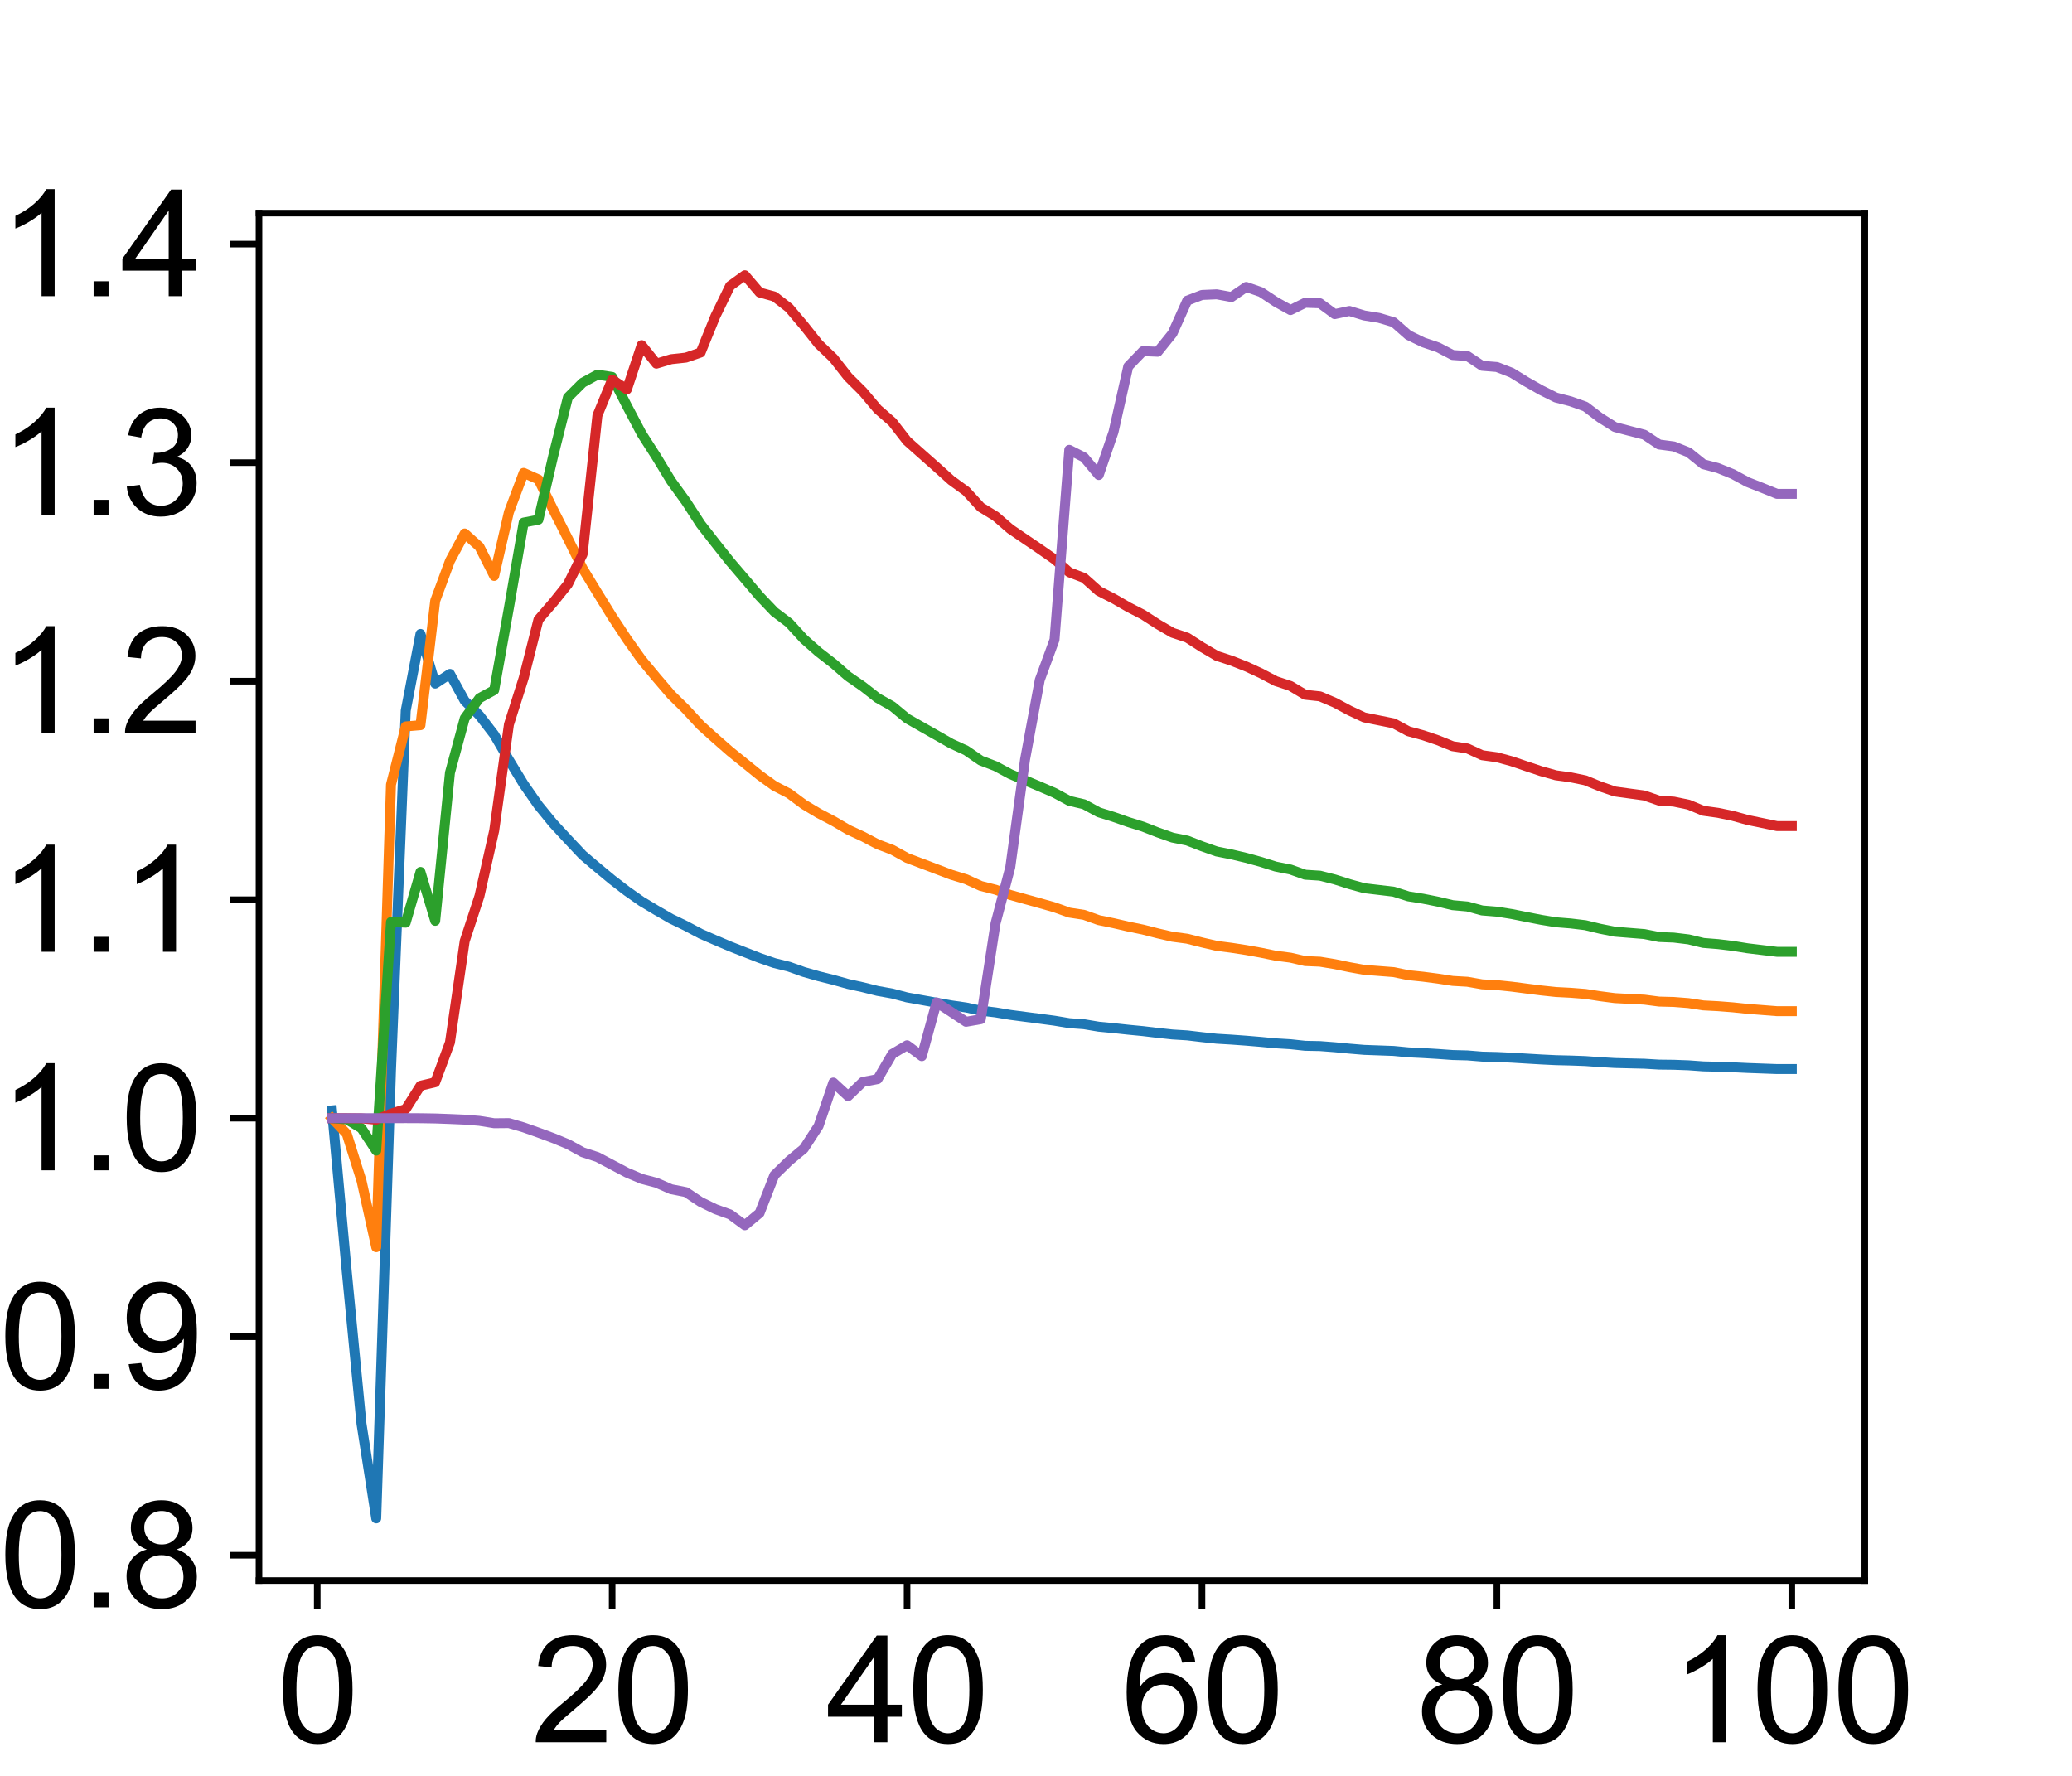 <?xml version="1.0" encoding="utf-8" standalone="no"?>
<!DOCTYPE svg PUBLIC "-//W3C//DTD SVG 1.1//EN"
  "http://www.w3.org/Graphics/SVG/1.1/DTD/svg11.dtd">
<svg xmlns:xlink="http://www.w3.org/1999/xlink" width="252pt" height="216pt" viewBox="0 0 252 216" xmlns="http://www.w3.org/2000/svg" version="1.1">
 <defs>
  <style type="text/css">*{stroke-linejoin: round; stroke-linecap: butt}</style>
 </defs>
 <g id="figure_1">
  <g id="patch_1">
   <path d="M 0 216 
L 252 216 
L 252 0 
L 0 0 
z
" style="fill: #ffffff"/>
  </g>
  <g id="axes_1">
   <g id="patch_2">
    <path d="M 31.5 192.24 
L 226.8 192.24 
L 226.8 25.92 
L 31.5 25.92 
z
" style="fill: #ffffff"/>
   </g>
   <g id="matplotlib.axis_1">
    <g id="xtick_1">
     <g id="line2d_1">
      <defs>
       <path id="m236f6709f2" d="M 0 0 
L 0 3.5 
" style="stroke: #000000; stroke-width: 0.8"/>
      </defs>
      <g>
       <use xlink:href="#m236f6709f2" x="38.584" y="192.24" style="stroke: #000000; stroke-width: 0.8"/>
      </g>
     </g>
     <g id="text_1">
      <!-- 0 -->
      <g transform="translate(33.662 211.909) scale(0.177 -0.177)">
       <defs>
        <path id="ArialMT-30" d="M 266 2259 
Q 266 3072 433 3567 
Q 600 4063 929 4331 
Q 1259 4600 1759 4600 
Q 2128 4600 2406 4451 
Q 2684 4303 2865 4023 
Q 3047 3744 3150 3342 
Q 3253 2941 3253 2259 
Q 3253 1453 3087 958 
Q 2922 463 2592 192 
Q 2263 -78 1759 -78 
Q 1097 -78 719 397 
Q 266 969 266 2259 
z
M 844 2259 
Q 844 1131 1108 757 
Q 1372 384 1759 384 
Q 2147 384 2411 759 
Q 2675 1134 2675 2259 
Q 2675 3391 2411 3762 
Q 2147 4134 1753 4134 
Q 1366 4134 1134 3806 
Q 844 3388 844 2259 
z
" transform="scale(0.016)"/>
       </defs>
       <use xlink:href="#ArialMT-30"/>
      </g>
     </g>
    </g>
    <g id="xtick_2">
     <g id="line2d_2">
      <g>
       <use xlink:href="#m236f6709f2" x="74.452" y="192.24" style="stroke: #000000; stroke-width: 0.8"/>
      </g>
     </g>
     <g id="text_2">
      <!-- 20 -->
      <g transform="translate(64.609 211.909) scale(0.177 -0.177)">
       <defs>
        <path id="ArialMT-32" d="M 3222 541 
L 3222 0 
L 194 0 
Q 188 203 259 391 
Q 375 700 629 1000 
Q 884 1300 1366 1694 
Q 2113 2306 2375 2664 
Q 2638 3022 2638 3341 
Q 2638 3675 2398 3904 
Q 2159 4134 1775 4134 
Q 1369 4134 1125 3890 
Q 881 3647 878 3216 
L 300 3275 
Q 359 3922 746 4261 
Q 1134 4600 1788 4600 
Q 2447 4600 2831 4234 
Q 3216 3869 3216 3328 
Q 3216 3053 3103 2787 
Q 2991 2522 2730 2228 
Q 2469 1934 1863 1422 
Q 1356 997 1212 845 
Q 1069 694 975 541 
L 3222 541 
z
" transform="scale(0.016)"/>
       </defs>
       <use xlink:href="#ArialMT-32"/>
       <use xlink:href="#ArialMT-30" x="55.615"/>
      </g>
     </g>
    </g>
    <g id="xtick_3">
     <g id="line2d_3">
      <g>
       <use xlink:href="#m236f6709f2" x="110.319" y="192.24" style="stroke: #000000; stroke-width: 0.8"/>
      </g>
     </g>
     <g id="text_3">
      <!-- 40 -->
      <g transform="translate(100.477 211.909) scale(0.177 -0.177)">
       <defs>
        <path id="ArialMT-34" d="M 2069 0 
L 2069 1097 
L 81 1097 
L 81 1613 
L 2172 4581 
L 2631 4581 
L 2631 1613 
L 3250 1613 
L 3250 1097 
L 2631 1097 
L 2631 0 
L 2069 0 
z
M 2069 1613 
L 2069 3678 
L 634 1613 
L 2069 1613 
z
" transform="scale(0.016)"/>
       </defs>
       <use xlink:href="#ArialMT-34"/>
       <use xlink:href="#ArialMT-30" x="55.615"/>
      </g>
     </g>
    </g>
    <g id="xtick_4">
     <g id="line2d_4">
      <g>
       <use xlink:href="#m236f6709f2" x="146.187" y="192.24" style="stroke: #000000; stroke-width: 0.8"/>
      </g>
     </g>
     <g id="text_4">
      <!-- 60 -->
      <g transform="translate(136.344 211.909) scale(0.177 -0.177)">
       <defs>
        <path id="ArialMT-36" d="M 3184 3459 
L 2625 3416 
Q 2550 3747 2413 3897 
Q 2184 4138 1850 4138 
Q 1581 4138 1378 3988 
Q 1113 3794 959 3422 
Q 806 3050 800 2363 
Q 1003 2672 1297 2822 
Q 1591 2972 1913 2972 
Q 2475 2972 2870 2558 
Q 3266 2144 3266 1488 
Q 3266 1056 3080 686 
Q 2894 316 2569 119 
Q 2244 -78 1831 -78 
Q 1128 -78 684 439 
Q 241 956 241 2144 
Q 241 3472 731 4075 
Q 1159 4600 1884 4600 
Q 2425 4600 2770 4297 
Q 3116 3994 3184 3459 
z
M 888 1484 
Q 888 1194 1011 928 
Q 1134 663 1356 523 
Q 1578 384 1822 384 
Q 2178 384 2434 671 
Q 2691 959 2691 1453 
Q 2691 1928 2437 2201 
Q 2184 2475 1800 2475 
Q 1419 2475 1153 2201 
Q 888 1928 888 1484 
z
" transform="scale(0.016)"/>
       </defs>
       <use xlink:href="#ArialMT-36"/>
       <use xlink:href="#ArialMT-30" x="55.615"/>
      </g>
     </g>
    </g>
    <g id="xtick_5">
     <g id="line2d_5">
      <g>
       <use xlink:href="#m236f6709f2" x="182.055" y="192.24" style="stroke: #000000; stroke-width: 0.8"/>
      </g>
     </g>
     <g id="text_5">
      <!-- 80 -->
      <g transform="translate(172.212 211.909) scale(0.177 -0.177)">
       <defs>
        <path id="ArialMT-38" d="M 1131 2484 
Q 781 2613 612 2850 
Q 444 3088 444 3419 
Q 444 3919 803 4259 
Q 1163 4600 1759 4600 
Q 2359 4600 2725 4251 
Q 3091 3903 3091 3403 
Q 3091 3084 2923 2848 
Q 2756 2613 2416 2484 
Q 2838 2347 3058 2040 
Q 3278 1734 3278 1309 
Q 3278 722 2862 322 
Q 2447 -78 1769 -78 
Q 1091 -78 675 323 
Q 259 725 259 1325 
Q 259 1772 486 2073 
Q 713 2375 1131 2484 
z
M 1019 3438 
Q 1019 3113 1228 2906 
Q 1438 2700 1772 2700 
Q 2097 2700 2305 2904 
Q 2513 3109 2513 3406 
Q 2513 3716 2298 3927 
Q 2084 4138 1766 4138 
Q 1444 4138 1231 3931 
Q 1019 3725 1019 3438 
z
M 838 1322 
Q 838 1081 952 856 
Q 1066 631 1291 507 
Q 1516 384 1775 384 
Q 2178 384 2440 643 
Q 2703 903 2703 1303 
Q 2703 1709 2433 1975 
Q 2163 2241 1756 2241 
Q 1359 2241 1098 1978 
Q 838 1716 838 1322 
z
" transform="scale(0.016)"/>
       </defs>
       <use xlink:href="#ArialMT-38"/>
       <use xlink:href="#ArialMT-30" x="55.615"/>
      </g>
     </g>
    </g>
    <g id="xtick_6">
     <g id="line2d_6">
      <g>
       <use xlink:href="#m236f6709f2" x="217.923" y="192.24" style="stroke: #000000; stroke-width: 0.8"/>
      </g>
     </g>
     <g id="text_6">
      <!-- 100 -->
      <g transform="translate(203.158 211.909) scale(0.177 -0.177)">
       <defs>
        <path id="ArialMT-31" d="M 2384 0 
L 1822 0 
L 1822 3584 
Q 1619 3391 1289 3197 
Q 959 3003 697 2906 
L 697 3450 
Q 1169 3672 1522 3987 
Q 1875 4303 2022 4600 
L 2384 4600 
L 2384 0 
z
" transform="scale(0.016)"/>
       </defs>
       <use xlink:href="#ArialMT-31"/>
       <use xlink:href="#ArialMT-30" x="55.615"/>
       <use xlink:href="#ArialMT-30" x="111.23"/>
      </g>
     </g>
    </g>
    <g id="text_7">
     <!-- $n$ -->
     <g transform="translate(123.39 232.311) scale(0.18 -0.18)">
      <defs>
       <path id="DejaVuSans-Oblique-6e" d="M 3566 2113 
L 3156 0 
L 2578 0 
L 2988 2091 
Q 3016 2238 3031 2350 
Q 3047 2463 3047 2528 
Q 3047 2791 2881 2937 
Q 2716 3084 2419 3084 
Q 1956 3084 1622 2776 
Q 1288 2469 1184 1941 
L 800 0 
L 225 0 
L 903 3500 
L 1478 3500 
L 1363 2950 
Q 1603 3253 1940 3418 
Q 2278 3584 2650 3584 
Q 3113 3584 3367 3334 
Q 3622 3084 3622 2631 
Q 3622 2519 3608 2391 
Q 3594 2263 3566 2113 
z
" transform="scale(0.016)"/>
      </defs>
      <use xlink:href="#DejaVuSans-Oblique-6e"/>
     </g>
    </g>
   </g>
   <g id="matplotlib.axis_2">
    <g id="ytick_1">
     <g id="line2d_7">
      <defs>
       <path id="m1ab45ad312" d="M 0 0 
L -3.5 0 
" style="stroke: #000000; stroke-width: 0.8"/>
      </defs>
      <g>
       <use xlink:href="#m1ab45ad312" x="31.5" y="189.165" style="stroke: #000000; stroke-width: 0.8"/>
      </g>
     </g>
     <g id="text_8">
      <!-- 0.8 -->
      <g transform="translate(-0.103 195.5) scale(0.177 -0.177)">
       <defs>
        <path id="ArialMT-2e" d="M 581 0 
L 581 641 
L 1222 641 
L 1222 0 
L 581 0 
z
" transform="scale(0.016)"/>
       </defs>
       <use xlink:href="#ArialMT-30"/>
       <use xlink:href="#ArialMT-2e" x="55.615"/>
       <use xlink:href="#ArialMT-38" x="83.398"/>
      </g>
     </g>
    </g>
    <g id="ytick_2">
     <g id="line2d_8">
      <g>
       <use xlink:href="#m1ab45ad312" x="31.5" y="162.587" style="stroke: #000000; stroke-width: 0.8"/>
      </g>
     </g>
     <g id="text_9">
      <!-- 0.9 -->
      <g transform="translate(-0.103 168.922) scale(0.177 -0.177)">
       <defs>
        <path id="ArialMT-39" d="M 350 1059 
L 891 1109 
Q 959 728 1153 556 
Q 1347 384 1650 384 
Q 1909 384 2104 503 
Q 2300 622 2425 820 
Q 2550 1019 2634 1356 
Q 2719 1694 2719 2044 
Q 2719 2081 2716 2156 
Q 2547 1888 2255 1720 
Q 1963 1553 1622 1553 
Q 1053 1553 659 1965 
Q 266 2378 266 3053 
Q 266 3750 677 4175 
Q 1088 4600 1706 4600 
Q 2153 4600 2523 4359 
Q 2894 4119 3086 3673 
Q 3278 3228 3278 2384 
Q 3278 1506 3087 986 
Q 2897 466 2520 194 
Q 2144 -78 1638 -78 
Q 1100 -78 759 220 
Q 419 519 350 1059 
z
M 2653 3081 
Q 2653 3566 2395 3850 
Q 2138 4134 1775 4134 
Q 1400 4134 1122 3828 
Q 844 3522 844 3034 
Q 844 2597 1108 2323 
Q 1372 2050 1759 2050 
Q 2150 2050 2401 2323 
Q 2653 2597 2653 3081 
z
" transform="scale(0.016)"/>
       </defs>
       <use xlink:href="#ArialMT-30"/>
       <use xlink:href="#ArialMT-2e" x="55.615"/>
       <use xlink:href="#ArialMT-39" x="83.398"/>
      </g>
     </g>
    </g>
    <g id="ytick_3">
     <g id="line2d_9">
      <g>
       <use xlink:href="#m1ab45ad312" x="31.5" y="136.008" style="stroke: #000000; stroke-width: 0.8"/>
      </g>
     </g>
     <g id="text_10">
      <!-- 1.0 -->
      <g transform="translate(-0.103 142.343) scale(0.177 -0.177)">
       <use xlink:href="#ArialMT-31"/>
       <use xlink:href="#ArialMT-2e" x="55.615"/>
       <use xlink:href="#ArialMT-30" x="83.398"/>
      </g>
     </g>
    </g>
    <g id="ytick_4">
     <g id="line2d_10">
      <g>
       <use xlink:href="#m1ab45ad312" x="31.5" y="109.43" style="stroke: #000000; stroke-width: 0.8"/>
      </g>
     </g>
     <g id="text_11">
      <!-- 1.1 -->
      <g transform="translate(-0.103 115.764) scale(0.177 -0.177)">
       <use xlink:href="#ArialMT-31"/>
       <use xlink:href="#ArialMT-2e" x="55.615"/>
       <use xlink:href="#ArialMT-31" x="83.398"/>
      </g>
     </g>
    </g>
    <g id="ytick_5">
     <g id="line2d_11">
      <g>
       <use xlink:href="#m1ab45ad312" x="31.5" y="82.851" style="stroke: #000000; stroke-width: 0.8"/>
      </g>
     </g>
     <g id="text_12">
      <!-- 1.2 -->
      <g transform="translate(-0.103 89.186) scale(0.177 -0.177)">
       <use xlink:href="#ArialMT-31"/>
       <use xlink:href="#ArialMT-2e" x="55.615"/>
       <use xlink:href="#ArialMT-32" x="83.398"/>
      </g>
     </g>
    </g>
    <g id="ytick_6">
     <g id="line2d_12">
      <g>
       <use xlink:href="#m1ab45ad312" x="31.5" y="56.272" style="stroke: #000000; stroke-width: 0.8"/>
      </g>
     </g>
     <g id="text_13">
      <!-- 1.3 -->
      <g transform="translate(-0.103 62.607) scale(0.177 -0.177)">
       <defs>
        <path id="ArialMT-33" d="M 269 1209 
L 831 1284 
Q 928 806 1161 595 
Q 1394 384 1728 384 
Q 2125 384 2398 659 
Q 2672 934 2672 1341 
Q 2672 1728 2419 1979 
Q 2166 2231 1775 2231 
Q 1616 2231 1378 2169 
L 1441 2663 
Q 1497 2656 1531 2656 
Q 1891 2656 2178 2843 
Q 2466 3031 2466 3422 
Q 2466 3731 2256 3934 
Q 2047 4138 1716 4138 
Q 1388 4138 1169 3931 
Q 950 3725 888 3313 
L 325 3413 
Q 428 3978 793 4289 
Q 1159 4600 1703 4600 
Q 2078 4600 2393 4439 
Q 2709 4278 2876 4000 
Q 3044 3722 3044 3409 
Q 3044 3113 2884 2869 
Q 2725 2625 2413 2481 
Q 2819 2388 3044 2092 
Q 3269 1797 3269 1353 
Q 3269 753 2831 336 
Q 2394 -81 1725 -81 
Q 1122 -81 723 278 
Q 325 638 269 1209 
z
" transform="scale(0.016)"/>
       </defs>
       <use xlink:href="#ArialMT-31"/>
       <use xlink:href="#ArialMT-2e" x="55.615"/>
       <use xlink:href="#ArialMT-33" x="83.398"/>
      </g>
     </g>
    </g>
    <g id="ytick_7">
     <g id="line2d_13">
      <g>
       <use xlink:href="#m1ab45ad312" x="31.5" y="29.694" style="stroke: #000000; stroke-width: 0.8"/>
      </g>
     </g>
     <g id="text_14">
      <!-- 1.4 -->
      <g transform="translate(-0.103 36.028) scale(0.177 -0.177)">
       <use xlink:href="#ArialMT-31"/>
       <use xlink:href="#ArialMT-2e" x="55.615"/>
       <use xlink:href="#ArialMT-34" x="83.398"/>
      </g>
     </g>
    </g>
    <g id="text_15">
     <!-- $EF$ -->
     <g transform="translate(-7.681 119.97) rotate(-90) scale(0.18 -0.18)">
      <defs>
       <path id="DejaVuSans-Oblique-45" d="M 1081 4666 
L 4031 4666 
L 3928 4134 
L 1606 4134 
L 1338 2753 
L 3566 2753 
L 3463 2222 
L 1234 2222 
L 909 531 
L 3284 531 
L 3181 0 
L 172 0 
L 1081 4666 
z
" transform="scale(0.016)"/>
       <path id="DejaVuSans-Oblique-46" d="M 1081 4666 
L 3756 4666 
L 3653 4134 
L 1606 4134 
L 1338 2759 
L 3188 2759 
L 3084 2228 
L 1234 2228 
L 800 0 
L 172 0 
L 1081 4666 
z
" transform="scale(0.016)"/>
      </defs>
      <use xlink:href="#DejaVuSans-Oblique-45" transform="translate(0 0.094)"/>
      <use xlink:href="#DejaVuSans-Oblique-46" transform="translate(63.184 0.094)"/>
     </g>
    </g>
   </g>
   <g id="line2d_14">
    <path d="M 40.377 135.059 
L 42.171 154.633 
L 43.964 173.172 
L 45.757 184.68 
L 47.551 130.245 
L 49.344 86.433 
L 51.138 77.106 
L 52.931 83.145 
L 54.724 81.966 
L 56.518 85.235 
L 58.311 87.022 
L 60.105 89.353 
L 61.898 92.431 
L 63.691 95.383 
L 65.485 97.959 
L 67.278 100.154 
L 69.071 102.094 
L 70.865 104.003 
L 72.658 105.523 
L 74.452 107.011 
L 76.245 108.389 
L 78.038 109.647 
L 79.832 110.721 
L 81.625 111.754 
L 83.419 112.62 
L 85.212 113.572 
L 87.005 114.355 
L 88.799 115.117 
L 90.592 115.818 
L 92.386 116.519 
L 94.179 117.139 
L 95.972 117.583 
L 97.766 118.222 
L 99.559 118.734 
L 101.352 119.181 
L 103.146 119.683 
L 104.939 120.078 
L 106.733 120.527 
L 108.526 120.848 
L 110.319 121.318 
L 112.113 121.639 
L 113.906 121.96 
L 115.7 122.282 
L 117.493 122.54 
L 119.286 122.925 
L 121.08 123.139 
L 122.873 123.439 
L 124.667 123.675 
L 126.46 123.908 
L 128.253 124.147 
L 130.047 124.448 
L 131.84 124.577 
L 133.633 124.878 
L 135.427 125.049 
L 137.22 125.243 
L 139.014 125.415 
L 140.807 125.63 
L 142.6 125.823 
L 144.394 125.934 
L 146.187 126.146 
L 147.981 126.34 
L 149.774 126.447 
L 151.567 126.577 
L 153.361 126.727 
L 155.154 126.899 
L 156.948 127.007 
L 158.741 127.201 
L 160.534 127.236 
L 162.328 127.373 
L 164.121 127.546 
L 165.914 127.696 
L 167.708 127.761 
L 169.501 127.826 
L 171.295 127.998 
L 173.088 128.084 
L 174.881 128.192 
L 176.675 128.322 
L 178.468 128.369 
L 180.262 128.516 
L 182.055 128.559 
L 183.848 128.645 
L 185.642 128.753 
L 187.435 128.859 
L 189.229 128.947 
L 191.022 128.99 
L 192.815 129.055 
L 194.609 129.185 
L 196.402 129.292 
L 198.195 129.336 
L 199.989 129.379 
L 201.782 129.487 
L 203.576 129.508 
L 205.369 129.573 
L 207.162 129.703 
L 208.956 129.746 
L 210.749 129.811 
L 212.543 129.897 
L 214.336 129.962 
L 216.129 130.027 
L 217.923 130.027 
" clip-path="url(#pfdc579fe89)" style="fill: none; stroke: #1f77b4; stroke-width: 1.21; stroke-linecap: square"/>
   </g>
   <g id="line2d_15">
    <path d="M 40.377 136.019 
L 42.171 137.905 
L 43.964 143.605 
L 45.757 151.698 
L 47.551 95.439 
L 49.344 88.353 
L 51.138 88.204 
L 52.931 73.069 
L 54.724 68.218 
L 56.518 64.886 
L 58.311 66.502 
L 60.105 70.05 
L 61.898 62.279 
L 63.691 57.515 
L 65.485 58.314 
L 67.278 61.983 
L 69.071 65.513 
L 70.865 69.146 
L 72.658 72.095 
L 74.452 75.002 
L 76.245 77.726 
L 78.038 80.248 
L 79.832 82.41 
L 81.625 84.506 
L 83.419 86.27 
L 85.212 88.217 
L 87.005 89.826 
L 88.799 91.399 
L 90.592 92.846 
L 92.386 94.3 
L 94.179 95.589 
L 95.972 96.514 
L 97.766 97.848 
L 99.559 98.918 
L 101.352 99.857 
L 103.146 100.911 
L 104.939 101.741 
L 106.733 102.686 
L 108.526 103.362 
L 110.319 104.355 
L 112.113 105.034 
L 113.906 105.714 
L 115.7 106.394 
L 117.493 106.942 
L 119.286 107.758 
L 121.08 108.214 
L 122.873 108.851 
L 124.667 109.353 
L 126.46 109.849 
L 128.253 110.358 
L 130.047 111 
L 131.84 111.275 
L 133.633 111.917 
L 135.427 112.284 
L 137.22 112.698 
L 139.014 113.066 
L 140.807 113.526 
L 142.6 113.94 
L 144.394 114.176 
L 146.187 114.631 
L 147.981 115.047 
L 149.774 115.278 
L 151.567 115.555 
L 153.361 115.878 
L 155.154 116.248 
L 156.948 116.479 
L 158.741 116.896 
L 160.534 116.97 
L 162.328 117.266 
L 164.121 117.637 
L 165.914 117.961 
L 167.708 118.1 
L 169.501 118.239 
L 171.295 118.611 
L 173.088 118.796 
L 174.881 119.029 
L 176.675 119.308 
L 178.468 119.411 
L 180.262 119.726 
L 182.055 119.819 
L 183.848 120.005 
L 185.642 120.238 
L 187.435 120.466 
L 189.229 120.657 
L 191.022 120.75 
L 192.815 120.89 
L 194.609 121.169 
L 196.402 121.402 
L 198.195 121.496 
L 199.989 121.589 
L 201.782 121.822 
L 203.576 121.869 
L 205.369 122.009 
L 207.162 122.289 
L 208.956 122.382 
L 210.749 122.522 
L 212.543 122.709 
L 214.336 122.85 
L 216.129 122.99 
L 217.923 122.99 
" clip-path="url(#pfdc579fe89)" style="fill: none; stroke: #ff7f0e; stroke-width: 1.21; stroke-linecap: square"/>
   </g>
   <g id="line2d_16">
    <path d="M 40.377 136.008 
L 42.171 136.149 
L 43.964 137.236 
L 45.757 139.951 
L 47.551 112.14 
L 49.344 112.223 
L 51.138 106.051 
L 52.931 112 
L 54.724 93.984 
L 56.518 87.371 
L 58.311 84.92 
L 60.105 83.939 
L 61.898 73.922 
L 63.691 63.558 
L 65.485 63.206 
L 67.278 55.475 
L 69.071 48.338 
L 70.865 46.547 
L 72.658 45.572 
L 74.452 45.844 
L 76.245 49.356 
L 78.038 52.757 
L 79.832 55.557 
L 81.625 58.504 
L 83.419 60.983 
L 85.212 63.748 
L 87.005 66.053 
L 88.799 68.316 
L 90.592 70.415 
L 92.386 72.53 
L 94.179 74.412 
L 95.972 75.768 
L 97.766 77.73 
L 99.559 79.31 
L 101.352 80.698 
L 103.146 82.26 
L 104.939 83.493 
L 106.733 84.9 
L 108.526 85.909 
L 110.319 87.394 
L 112.113 88.411 
L 113.906 89.429 
L 115.7 90.45 
L 117.493 91.273 
L 119.286 92.504 
L 121.08 93.19 
L 122.873 94.154 
L 124.667 94.913 
L 126.46 95.664 
L 128.253 96.436 
L 130.047 97.407 
L 131.84 97.824 
L 133.633 98.799 
L 135.427 99.357 
L 137.22 99.986 
L 139.014 100.546 
L 140.807 101.247 
L 142.6 101.878 
L 144.394 102.238 
L 146.187 102.933 
L 147.981 103.567 
L 149.774 103.919 
L 151.567 104.343 
L 153.361 104.837 
L 155.154 105.403 
L 156.948 105.757 
L 158.741 106.395 
L 160.534 106.509 
L 162.328 106.963 
L 164.121 107.532 
L 165.914 108.03 
L 167.708 108.243 
L 169.501 108.457 
L 171.295 109.027 
L 173.088 109.312 
L 174.881 109.669 
L 176.675 110.097 
L 178.468 110.256 
L 180.262 110.741 
L 182.055 110.884 
L 183.848 111.17 
L 185.642 111.528 
L 187.435 111.879 
L 189.229 112.173 
L 191.022 112.317 
L 192.815 112.532 
L 194.609 112.963 
L 196.402 113.322 
L 198.195 113.466 
L 199.989 113.61 
L 201.782 113.969 
L 203.576 114.041 
L 205.369 114.257 
L 207.162 114.689 
L 208.956 114.833 
L 210.749 115.05 
L 212.543 115.338 
L 214.336 115.555 
L 216.129 115.771 
L 217.923 115.771 
" clip-path="url(#pfdc579fe89)" style="fill: none; stroke: #2ca02c; stroke-width: 1.21; stroke-linecap: square"/>
   </g>
   <g id="line2d_17">
    <path d="M 40.377 136.008 
L 42.171 136.009 
L 43.964 136.031 
L 45.757 136.19 
L 47.551 135.452 
L 49.344 134.901 
L 51.138 132.059 
L 52.931 131.633 
L 54.724 126.794 
L 56.518 114.463 
L 58.311 108.989 
L 60.105 101.028 
L 61.898 88.115 
L 63.691 82.469 
L 65.485 75.367 
L 67.278 73.29 
L 69.071 71.056 
L 70.865 67.399 
L 72.658 50.537 
L 74.452 46.172 
L 76.245 47.364 
L 78.038 41.981 
L 79.832 44.23 
L 81.625 43.691 
L 83.419 43.497 
L 85.212 42.877 
L 87.005 38.464 
L 88.799 34.774 
L 90.592 33.48 
L 92.386 35.577 
L 94.179 36.067 
L 95.972 37.459 
L 97.766 39.59 
L 99.559 41.844 
L 101.352 43.557 
L 103.146 45.843 
L 104.939 47.626 
L 106.733 49.765 
L 108.526 51.328 
L 110.319 53.639 
L 112.113 55.232 
L 113.906 56.816 
L 115.7 58.43 
L 117.493 59.733 
L 119.286 61.694 
L 121.08 62.792 
L 122.873 64.341 
L 124.667 65.565 
L 126.46 66.779 
L 128.253 68.03 
L 130.047 69.612 
L 131.84 70.292 
L 133.633 71.888 
L 135.427 72.804 
L 137.22 73.838 
L 139.014 74.761 
L 140.807 75.918 
L 142.6 76.963 
L 144.394 77.56 
L 146.187 78.715 
L 147.981 79.77 
L 149.774 80.358 
L 151.567 81.065 
L 153.361 81.892 
L 155.154 82.84 
L 156.948 83.433 
L 158.741 84.505 
L 160.534 84.697 
L 162.328 85.46 
L 164.121 86.419 
L 165.914 87.259 
L 167.708 87.62 
L 169.501 87.981 
L 171.295 88.946 
L 173.088 89.43 
L 174.881 90.036 
L 176.675 90.764 
L 178.468 91.033 
L 180.262 91.859 
L 182.055 92.102 
L 183.848 92.59 
L 185.642 93.2 
L 187.435 93.8 
L 189.229 94.301 
L 191.022 94.547 
L 192.815 94.915 
L 194.609 95.653 
L 196.402 96.268 
L 198.195 96.515 
L 199.989 96.761 
L 201.782 97.379 
L 203.576 97.502 
L 205.369 97.873 
L 207.162 98.616 
L 208.956 98.864 
L 210.749 99.235 
L 212.543 99.732 
L 214.336 100.105 
L 216.129 100.478 
L 217.923 100.478 
" clip-path="url(#pfdc579fe89)" style="fill: none; stroke: #d62728; stroke-width: 1.21; stroke-linecap: square"/>
   </g>
   <g id="line2d_18">
    <path d="M 40.377 136.008 
L 42.171 136.008 
L 43.964 136.008 
L 45.757 136.008 
L 47.551 136.008 
L 49.344 136.002 
L 51.138 136.01 
L 52.931 136.039 
L 54.724 136.105 
L 56.518 136.182 
L 58.311 136.33 
L 60.105 136.62 
L 61.898 136.603 
L 63.691 137.127 
L 65.485 137.762 
L 67.278 138.425 
L 69.071 139.164 
L 70.865 140.148 
L 72.658 140.732 
L 74.452 141.679 
L 76.245 142.627 
L 78.038 143.387 
L 79.832 143.858 
L 81.625 144.644 
L 83.419 144.996 
L 85.212 146.193 
L 87.005 147.066 
L 88.799 147.711 
L 90.592 149.03 
L 92.386 147.538 
L 94.179 142.941 
L 95.972 141.196 
L 97.766 139.706 
L 99.559 136.944 
L 101.352 131.669 
L 103.146 133.324 
L 104.939 131.597 
L 106.733 131.251 
L 108.526 128.184 
L 110.319 127.135 
L 112.113 128.462 
L 113.906 121.921 
L 115.7 123.092 
L 117.493 124.281 
L 119.286 123.965 
L 121.08 112.304 
L 122.873 105.479 
L 124.667 92.381 
L 126.46 82.697 
L 128.253 77.806 
L 130.047 54.715 
L 131.84 55.624 
L 133.633 57.778 
L 135.427 52.547 
L 137.22 44.569 
L 139.014 42.711 
L 140.807 42.785 
L 142.6 40.559 
L 144.394 36.565 
L 146.187 35.876 
L 147.981 35.799 
L 149.774 36.129 
L 151.567 34.905 
L 153.361 35.529 
L 155.154 36.714 
L 156.948 37.715 
L 158.741 36.827 
L 160.534 36.888 
L 162.328 38.208 
L 164.121 37.823 
L 165.914 38.371 
L 167.708 38.661 
L 169.501 39.193 
L 171.295 40.767 
L 173.088 41.64 
L 174.881 42.247 
L 176.675 43.179 
L 178.468 43.304 
L 180.262 44.495 
L 182.055 44.638 
L 183.848 45.337 
L 185.642 46.441 
L 187.435 47.458 
L 189.229 48.353 
L 191.022 48.816 
L 192.815 49.454 
L 194.609 50.815 
L 196.402 51.941 
L 198.195 52.414 
L 199.989 52.874 
L 201.782 54.064 
L 203.576 54.302 
L 205.369 55.02 
L 207.162 56.463 
L 208.956 56.938 
L 210.749 57.665 
L 212.543 58.638 
L 214.336 59.345 
L 216.129 60.071 
L 217.923 60.071 
" clip-path="url(#pfdc579fe89)" style="fill: none; stroke: #9467bd; stroke-width: 1.21; stroke-linecap: square"/>
   </g>
   <g id="patch_3">
    <path d="M 31.5 192.24 
L 31.5 25.92 
" style="fill: none; stroke: #000000; stroke-width: 0.8; stroke-linejoin: miter; stroke-linecap: square"/>
   </g>
   <g id="patch_4">
    <path d="M 226.8 192.24 
L 226.8 25.92 
" style="fill: none; stroke: #000000; stroke-width: 0.8; stroke-linejoin: miter; stroke-linecap: square"/>
   </g>
   <g id="patch_5">
    <path d="M 31.5 192.24 
L 226.8 192.24 
" style="fill: none; stroke: #000000; stroke-width: 0.8; stroke-linejoin: miter; stroke-linecap: square"/>
   </g>
   <g id="patch_6">
    <path d="M 31.5 25.92 
L 226.8 25.92 
" style="fill: none; stroke: #000000; stroke-width: 0.8; stroke-linejoin: miter; stroke-linecap: square"/>
   </g>
  </g>
 </g>
 <defs>
  <clipPath id="pfdc579fe89">
   <rect x="31.5" y="25.92" width="195.3" height="166.32"/>
  </clipPath>
 </defs>
</svg>
